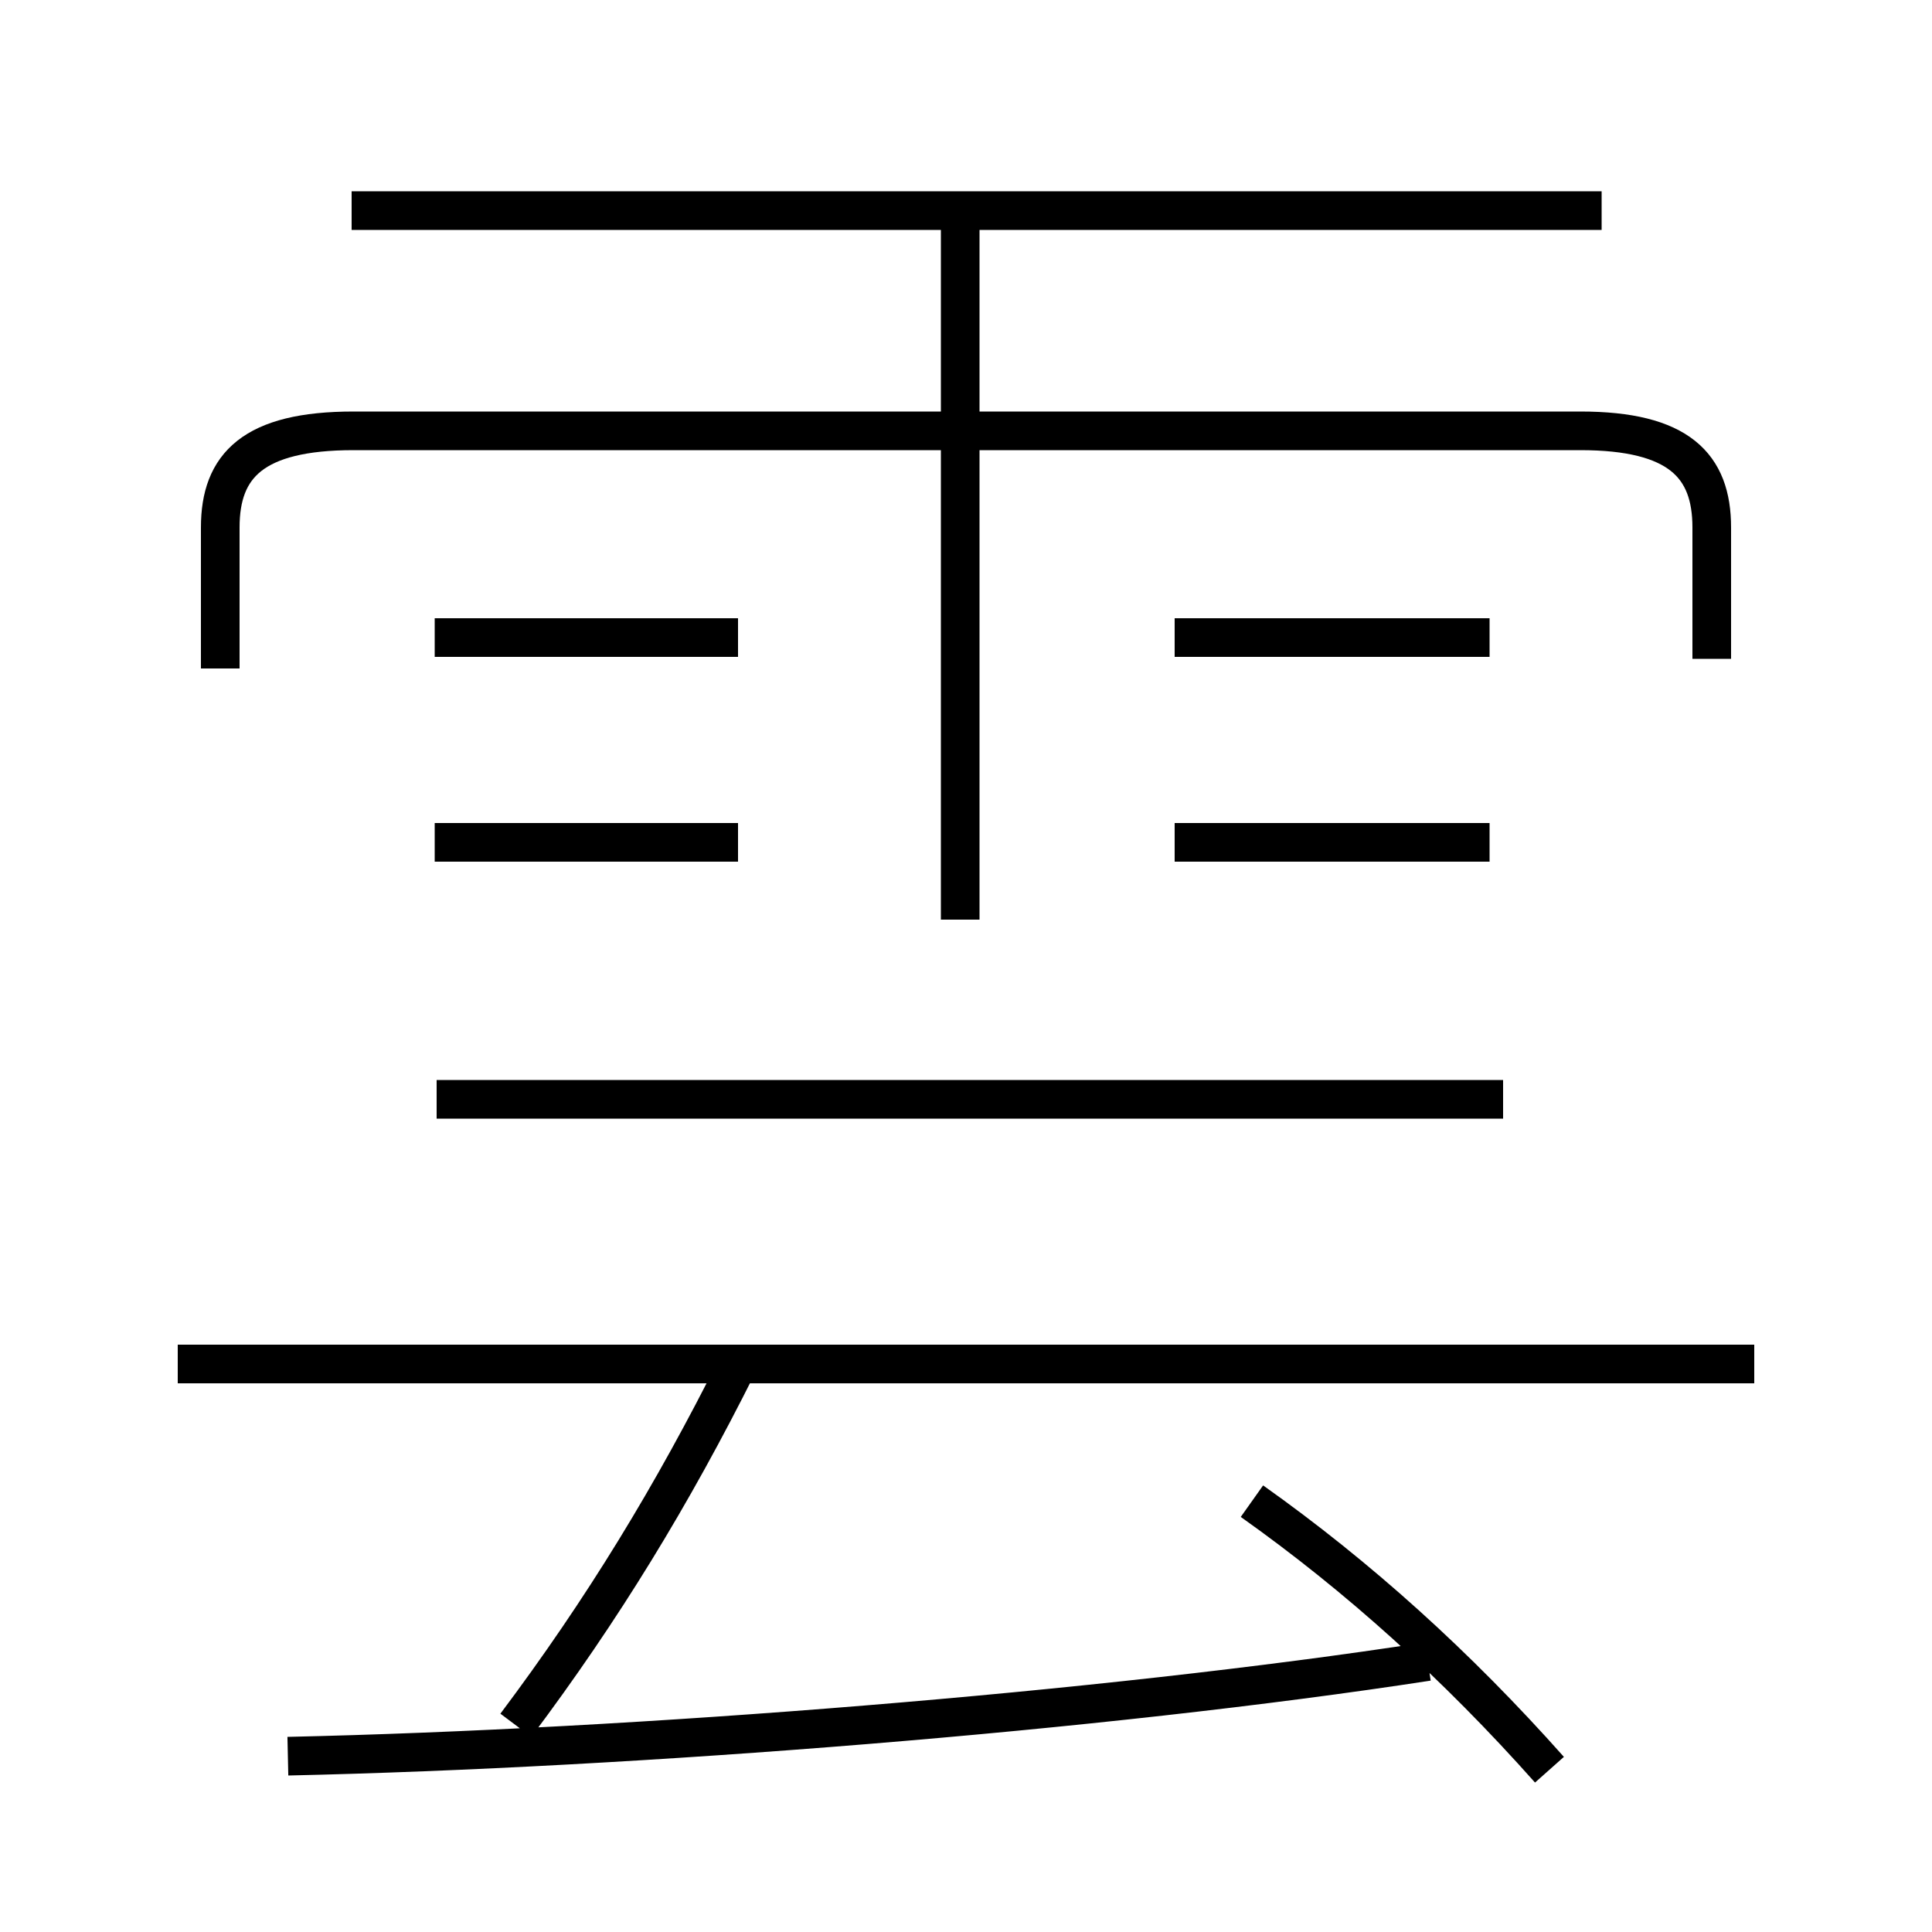 <?xml version='1.0' encoding='utf8'?>
<svg viewBox="0.0 -6.0 50.0 50.0" version="1.1" xmlns="http://www.w3.org/2000/svg">
<rect x="0.0" y="-6.0" width="50.0" height="50.0" fill="#808080" stroke="none"/>
<rect x="-1000" y="-1000" width="2000" height="2000" stroke="white" fill="white"/>
<g style="fill:white;stroke:#000000;  stroke-width:1">
<path d="M 44.3 -26.95 L 44.3 -30.35 C 44.3 -31.95 43.45 -32.85 40.9 -32.85 L 9.15 -32.85 C 6.55 -32.85 5.7 -31.95 5.7 -30.35 L 5.7 -26.7 M 13.35 0.65 C 15.6 -2.35 17.4 -5.3 19.1 -8.7 M 7.45 1.45 C 16.45 1.25 28.5 0.3 36.95 -1.0 M 45.4 -8.7 L 4.6 -8.7 M 19.1 -22.2 L 11.25 -22.2 M 40.1 1.8 C 37.7 -0.9 35.15 -3.2 32.4 -5.15 M 38.9 -15.55 L 11.3 -15.55 M 19.1 -27.5 L 11.25 -27.5 M 24.85 -20.2 L 24.85 -38.5 M 38.55 -22.2 L 30.4 -22.2 M 38.55 -27.5 L 30.4 -27.5 M 41.45 -38.55 L 9.1 -38.55" transform="translate(0.0 38.0)" />
</g>
</svg>